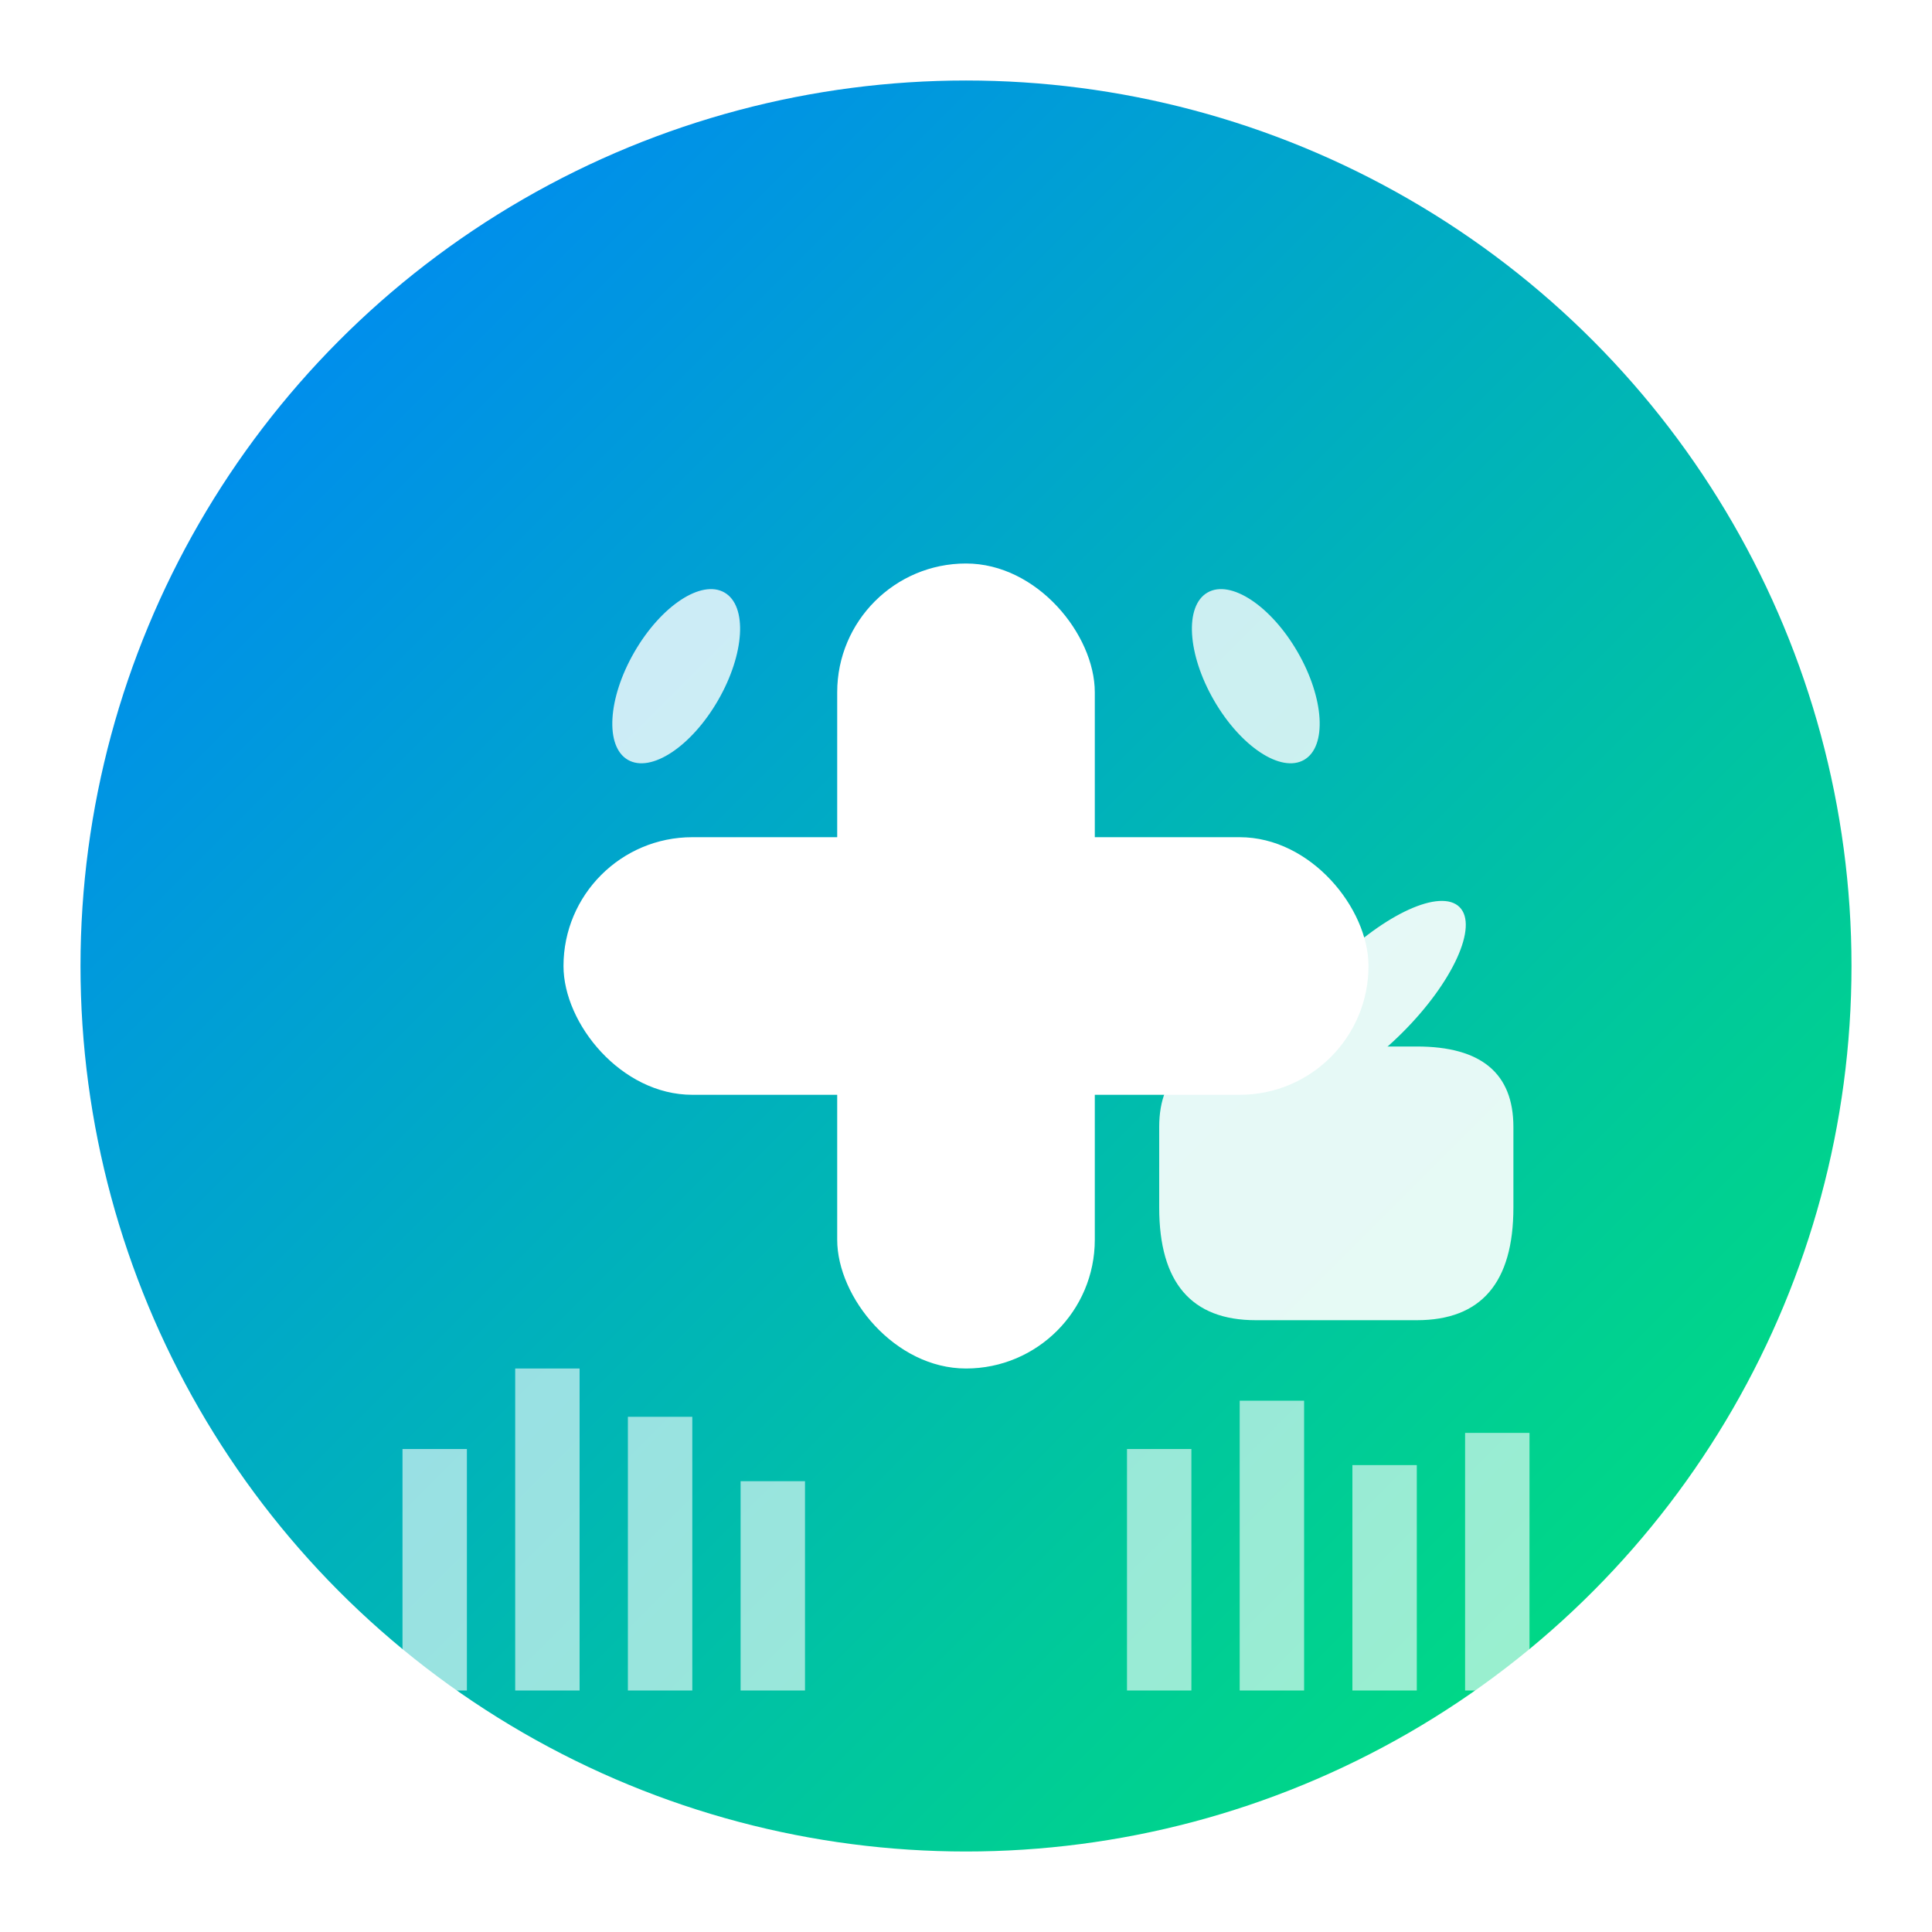 <svg width="120" height="120" viewBox="0 0 120 120" xmlns="http://www.w3.org/2000/svg">
  <!-- Background circle with gradient -->
  <defs>
    <linearGradient id="logoGradient" x1="0%" y1="0%" x2="100%" y2="100%">
      <stop offset="0%" style="stop-color:#0080FF;stop-opacity:1" />
      <stop offset="100%" style="stop-color:#00E673;stop-opacity:1" />
    </linearGradient>
    <filter id="shadow" x="-20%" y="-20%" width="140%" height="140%">
      <feDropShadow dx="2" dy="2" stdDeviation="3" flood-color="#00000030"/>
    </filter>
  </defs>
  
  <!-- Main circle background -->
  <circle cx="60" cy="60" r="55" fill="url(#logoGradient)" filter="url(#shadow)"/>
  
  <!-- Medical cross -->
  <g fill="#FFFFFF">
    <!-- Horizontal bar of cross -->
    <rect x="35" y="52" width="50" height="16" rx="8"/>
    <!-- Vertical bar of cross -->
    <rect x="52" y="35" width="16" height="50" rx="8"/>
  </g>
  
  <!-- Pharmacy mortar and pestle -->
  <g fill="#FFFFFF" opacity="0.9">
    <!-- Mortar bowl -->
    <path d="M 72 75 Q 72 82 78 82 L 88 82 Q 94 82 94 75 L 94 70 Q 94 65 88 65 L 78 65 Q 72 65 72 70 Z"/>
    <!-- Pestle -->
    <ellipse cx="85" cy="62" rx="3" ry="8" transform="rotate(45 85 62)"/>
  </g>
  
  <!-- Pill capsules decoration -->
  <g fill="#FFFFFF" opacity="0.8">
    <!-- Capsule 1 -->
    <ellipse cx="42" cy="42" rx="3" ry="6" transform="rotate(30 42 42)"/>
    <!-- Capsule 2 -->
    <ellipse cx="78" cy="42" rx="3" ry="6" transform="rotate(-30 78 42)"/>
  </g>
  
  <!-- City skyline silhouette at bottom -->
  <g fill="#FFFFFF" opacity="0.6">
    <rect x="25" y="90" width="4" height="15"/>
    <rect x="32" y="85" width="4" height="20"/>
    <rect x="39" y="88" width="4" height="17"/>
    <rect x="46" y="92" width="4" height="13"/>
    <rect x="70" y="90" width="4" height="15"/>
    <rect x="77" y="87" width="4" height="18"/>
    <rect x="84" y="91" width="4" height="14"/>
    <rect x="91" y="89" width="4" height="16"/>
  </g>
</svg>